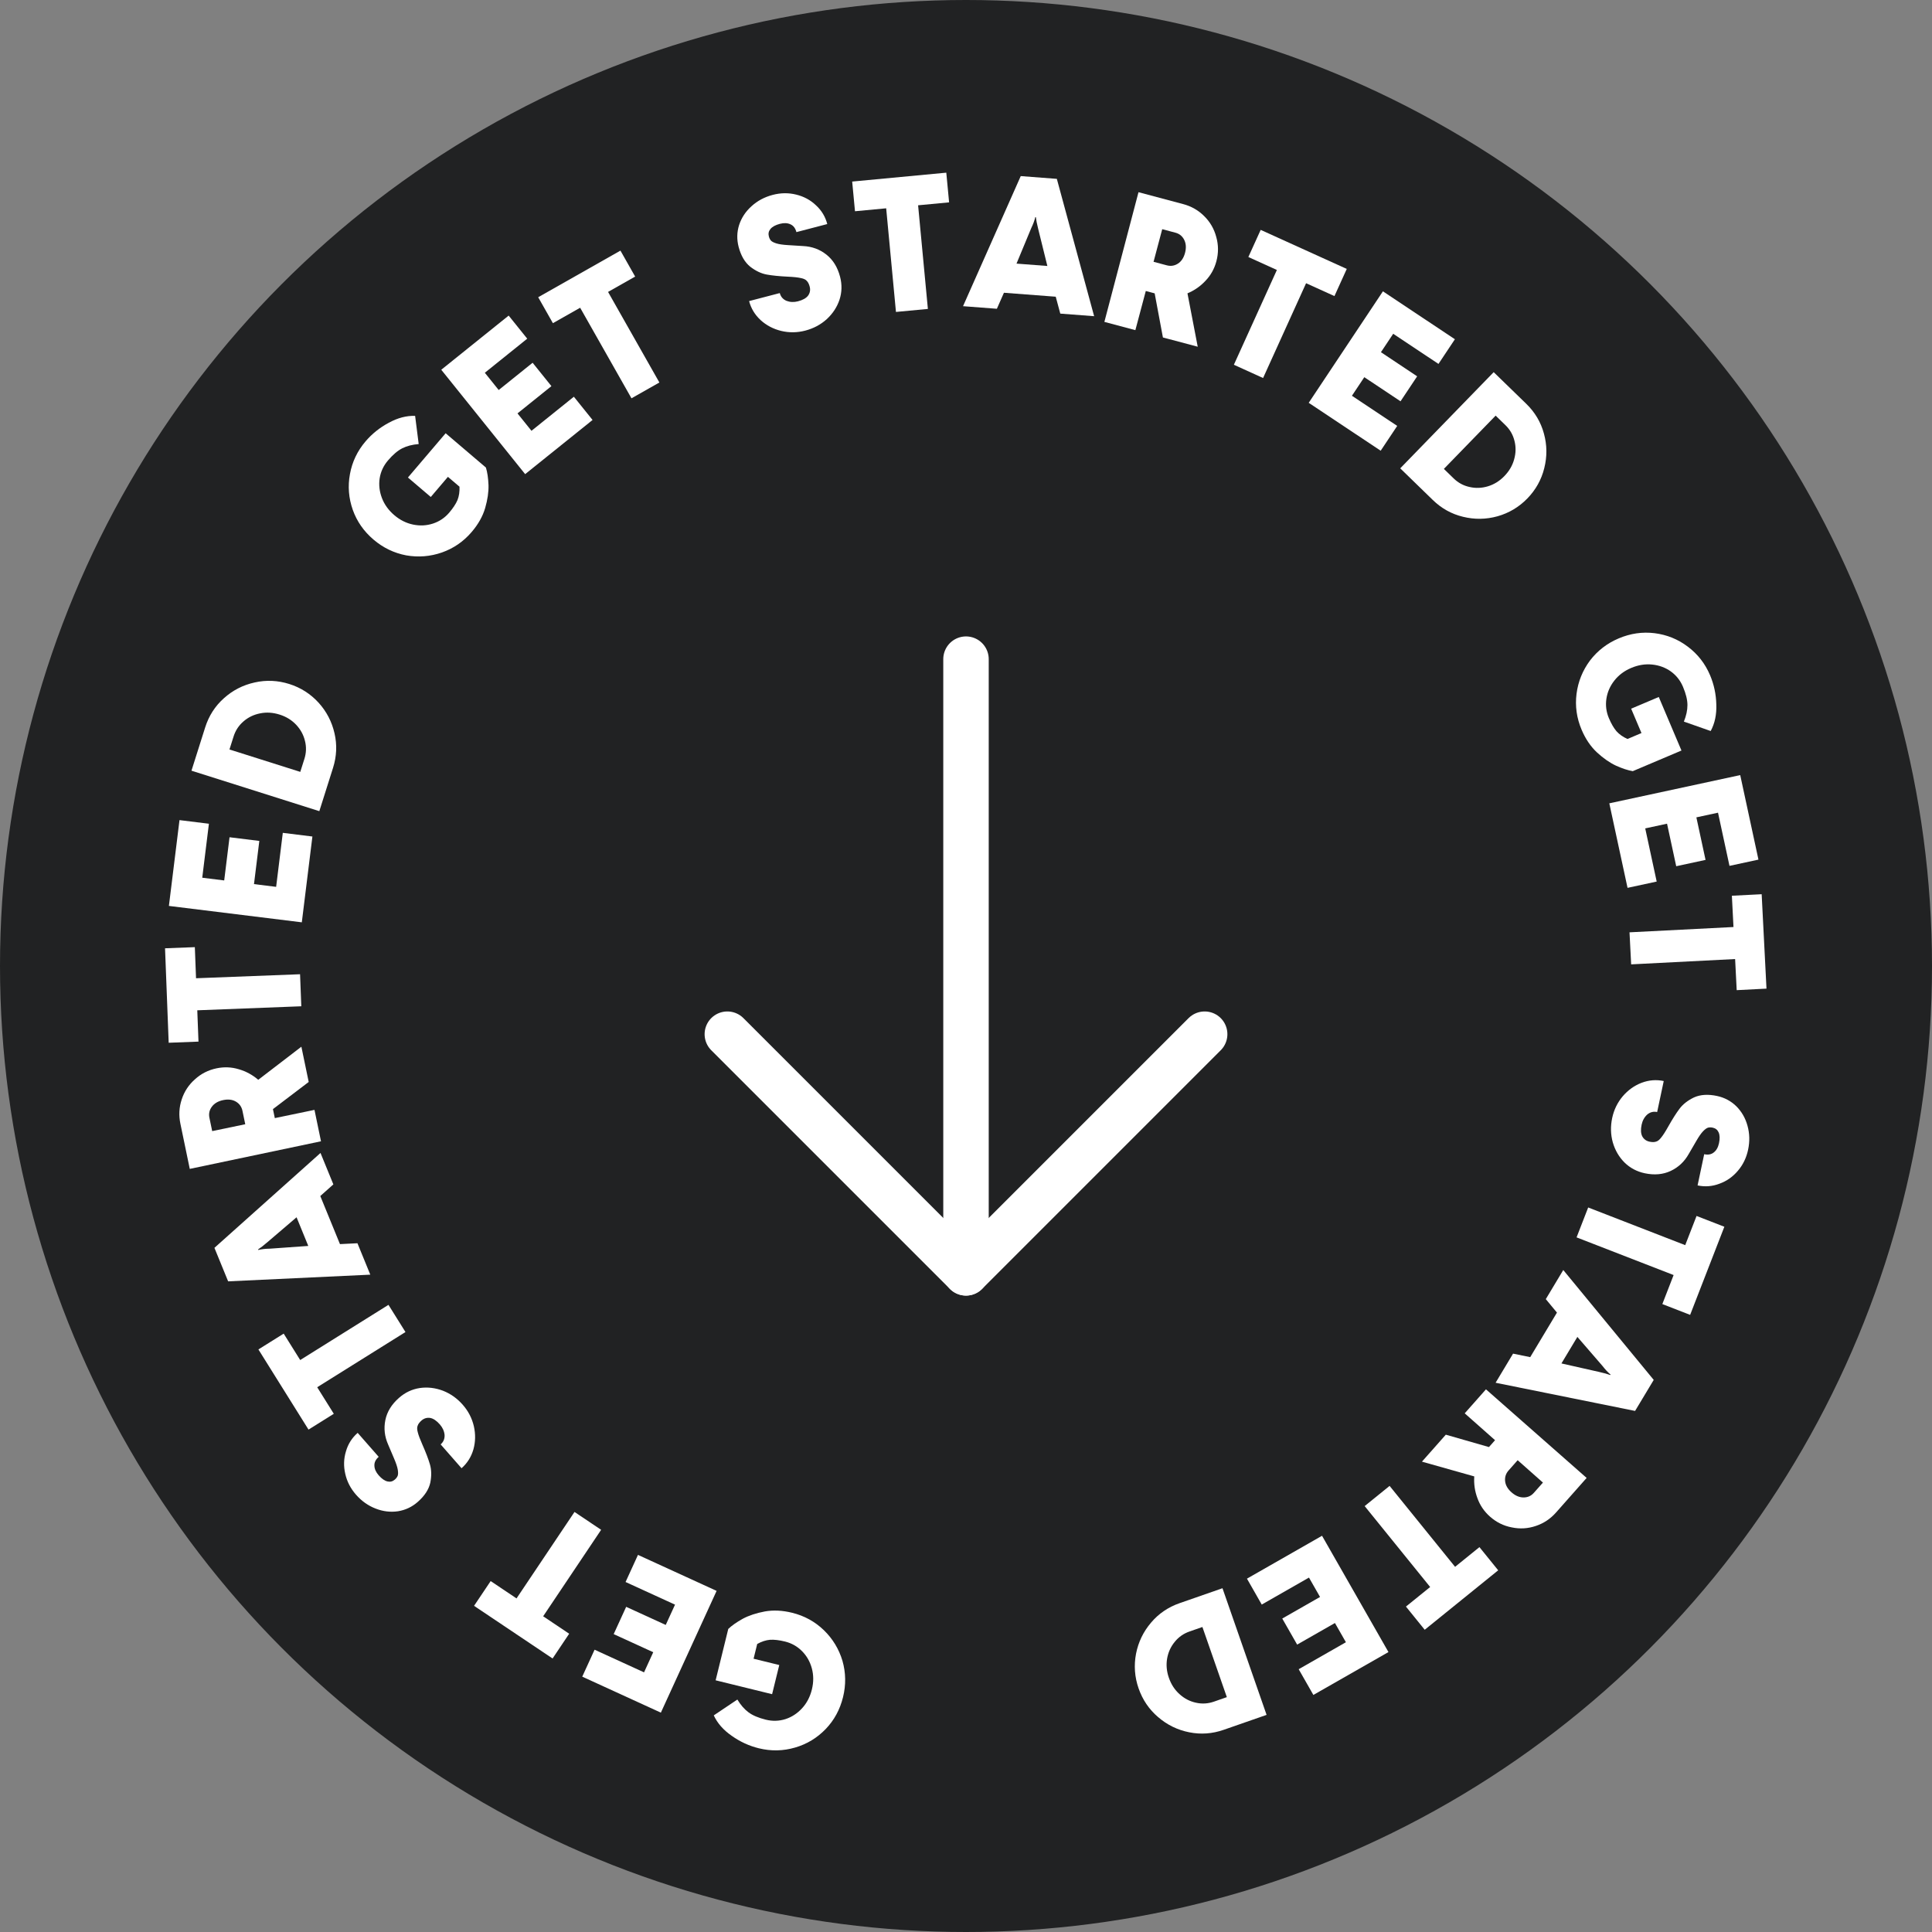 <svg width="170" height="170" viewBox="0 0 170 170" fill="none" xmlns="http://www.w3.org/2000/svg">
<rect x="0" y="0" width="170" height="170" fill="#808080" stroke="none"/>
<circle cx="85" cy="85" r="85" fill="#212223"/>
<path d="M106 91L85 112L64 91" stroke="white" stroke-width="4" stroke-linecap="round" stroke-linejoin="round"/>
<path d="M85 112V58" stroke="white" stroke-width="4" stroke-linecap="round" stroke-linejoin="round"/>
<path d="M69.699 141.91C70.778 142.175 71.712 142.688 72.499 143.448C73.276 144.205 73.82 145.104 74.131 146.143C74.429 147.191 74.445 148.254 74.18 149.333C73.912 150.423 73.405 151.358 72.658 152.137C71.898 152.925 70.999 153.469 69.963 153.769C68.912 154.077 67.848 154.099 66.769 153.834C65.914 153.624 65.12 153.259 64.387 152.738C63.651 152.229 63.124 151.629 62.806 150.939L64.882 149.546C65.172 150.025 65.499 150.4 65.863 150.671C66.227 150.942 66.735 151.157 67.387 151.318C67.975 151.462 68.551 151.445 69.116 151.267C69.67 151.086 70.156 150.769 70.573 150.316C70.99 149.864 71.279 149.311 71.439 148.66C71.597 148.019 71.596 147.401 71.436 146.806C71.276 146.212 70.987 145.705 70.569 145.285C70.151 144.865 69.654 144.584 69.077 144.442C68.564 144.316 68.124 144.264 67.755 144.287C67.385 144.321 67.009 144.444 66.628 144.656L66.309 145.954L68.569 146.509L67.939 149.074L62.97 147.853L64.081 143.333C64.392 143.036 64.817 142.738 65.354 142.439C65.89 142.152 66.537 141.937 67.297 141.795C68.044 141.661 68.845 141.7 69.699 141.91Z" fill="white"/>
<path d="M58.15 150.699L51.233 147.532L52.318 145.161L56.67 147.153L57.48 145.382L53.999 143.789L55.098 141.388L58.579 142.981L59.397 141.196L55.045 139.203L56.137 136.817L63.055 139.984L58.15 150.699Z" fill="white"/>
<path d="M47.794 142.219L50.083 143.754L48.622 145.933L41.713 141.3L43.175 139.121L45.45 140.647L50.552 133.039L52.895 134.611L47.794 142.219Z" fill="white"/>
<path d="M40.72 123.609C41.206 124.163 41.532 124.793 41.696 125.497C41.853 126.194 41.84 126.871 41.657 127.53C41.465 128.195 41.117 128.75 40.612 129.192L38.773 127.095C39.021 126.878 39.137 126.601 39.12 126.264C39.087 125.927 38.948 125.618 38.701 125.336C38.411 125.006 38.127 124.816 37.849 124.766C37.564 124.724 37.309 124.801 37.086 124.997C36.912 125.149 36.801 125.298 36.753 125.443C36.689 125.587 36.692 125.782 36.761 126.028C36.823 126.282 36.959 126.645 37.169 127.119C37.468 127.794 37.688 128.369 37.828 128.846C37.969 129.323 37.98 129.862 37.863 130.463C37.73 131.062 37.362 131.627 36.758 132.156C36.254 132.599 35.674 132.873 35.02 132.978C34.359 133.075 33.705 132.997 33.059 132.745C32.397 132.491 31.82 132.083 31.326 131.52C30.848 130.974 30.533 130.365 30.382 129.692C30.224 129.012 30.243 128.35 30.441 127.708C30.624 127.065 30.967 126.522 31.472 126.08L33.322 128.189C33.057 128.421 32.931 128.678 32.944 128.96C32.949 129.248 33.074 129.533 33.321 129.815C33.589 130.121 33.85 130.301 34.104 130.357C34.342 130.412 34.556 130.355 34.746 130.188C34.862 130.087 34.943 129.979 34.99 129.865C35.036 129.751 35.04 129.572 35.002 129.328C34.963 129.084 34.852 128.749 34.67 128.324C34.629 128.228 34.457 127.823 34.153 127.109C33.84 126.402 33.759 125.684 33.908 124.953C34.057 124.222 34.458 123.57 35.112 122.997C35.649 122.525 36.261 122.237 36.946 122.134C37.623 122.038 38.3 122.117 38.977 122.372C39.646 122.634 40.227 123.047 40.72 123.609Z" fill="white"/>
<path d="M27.911 122.065L29.372 124.402L27.147 125.793L22.738 118.739L24.963 117.348L26.415 119.672L34.182 114.816L35.678 117.209L27.911 122.065Z" fill="white"/>
<path d="M20.074 112.748L18.868 109.8L28.202 101.452L29.333 104.217L28.183 105.241L29.914 109.472L31.452 109.395L32.583 112.16L20.074 112.748ZM26.095 107.111L23.531 109.301C23.188 109.596 22.913 109.81 22.706 109.942L22.725 109.988C23.016 109.916 23.357 109.878 23.747 109.873L27.126 109.632L26.095 107.111Z" fill="white"/>
<path d="M16.698 102.853L15.873 98.877C15.721 98.145 15.759 97.435 15.987 96.747C16.213 96.048 16.602 95.456 17.153 94.971C17.691 94.478 18.326 94.155 19.059 94.003C19.727 93.864 20.379 93.892 21.015 94.086C21.648 94.269 22.218 94.578 22.724 95.013L26.519 92.102L27.163 95.204L24.017 97.593L24.182 98.385L27.672 97.66L28.245 100.424L16.698 102.853ZM21.335 97.745C21.261 97.389 21.071 97.12 20.763 96.936C20.455 96.753 20.081 96.707 19.639 96.799C19.197 96.89 18.866 97.082 18.646 97.375C18.426 97.668 18.353 97.992 18.426 98.348L18.671 99.528L21.58 98.924L21.335 97.745Z" fill="white"/>
<path d="M17.359 88.898L17.465 91.653L14.843 91.754L14.522 83.442L17.144 83.341L17.25 86.078L26.403 85.725L26.512 88.544L17.359 88.898Z" fill="white"/>
<path d="M14.862 79.714L15.794 72.163L18.382 72.482L17.796 77.232L19.728 77.471L20.197 73.671L22.818 73.994L22.349 77.794L24.298 78.035L24.884 73.284L27.489 73.606L26.557 81.157L14.862 79.714Z" fill="white"/>
<path d="M16.848 67.814L18.053 64.007C18.375 62.989 18.922 62.135 19.695 61.445C20.471 60.744 21.374 60.28 22.404 60.052C23.423 59.821 24.442 59.866 25.459 60.188C26.466 60.507 27.325 61.056 28.037 61.835C28.737 62.611 29.203 63.508 29.435 64.528C29.669 65.537 29.625 66.55 29.303 67.568L28.098 71.375L16.848 67.814ZM26.786 66.771C26.952 66.246 26.968 65.721 26.835 65.194C26.705 64.656 26.445 64.182 26.056 63.77C25.667 63.358 25.184 63.061 24.608 62.879C24.02 62.693 23.449 62.656 22.894 62.769C22.328 62.879 21.838 63.116 21.422 63.48C21.01 63.835 20.721 64.274 20.555 64.799L20.191 65.947L26.422 67.919L26.786 66.771Z" fill="white"/>
<path d="M41.511 46.801C40.791 47.647 39.914 48.252 38.882 48.615C37.857 48.971 36.81 49.054 35.741 48.867C34.671 48.663 33.713 48.202 32.867 47.481C32.013 46.753 31.404 45.881 31.042 44.864C30.679 43.832 30.595 42.785 30.791 41.723C30.986 40.646 31.443 39.685 32.164 38.839C32.735 38.169 33.417 37.622 34.21 37.2C34.995 36.77 35.768 36.568 36.527 36.593L36.842 39.073C36.284 39.118 35.802 39.242 35.397 39.446C34.992 39.651 34.572 40.008 34.136 40.519C33.744 40.98 33.501 41.502 33.407 42.087C33.321 42.664 33.386 43.24 33.604 43.816C33.822 44.392 34.186 44.897 34.697 45.333C35.2 45.761 35.752 46.036 36.356 46.16C36.959 46.283 37.541 46.252 38.104 46.067C38.667 45.881 39.141 45.562 39.526 45.11C39.869 44.708 40.112 44.337 40.257 43.998C40.393 43.651 40.451 43.26 40.432 42.825L39.414 41.958L37.906 43.73L35.895 42.017L39.213 38.123L42.756 41.14C42.883 41.552 42.959 42.065 42.984 42.679C43.002 43.287 42.904 43.962 42.69 44.705C42.475 45.432 42.082 46.131 41.511 46.801Z" fill="white"/>
<path d="M38.828 32.535L44.758 27.769L46.392 29.801L42.661 32.8L43.881 34.318L46.866 31.919L48.52 33.977L45.535 36.376L46.766 37.907L50.496 34.909L52.14 36.954L46.209 41.72L38.828 32.535Z" fill="white"/>
<path d="M51.049 27.079L48.651 28.437L47.357 26.154L54.594 22.053L55.888 24.337L53.504 25.687L58.02 33.656L55.565 35.048L51.049 27.079Z" fill="white"/>
<path d="M70.858 29.091C70.145 29.277 69.437 29.286 68.733 29.117C68.04 28.946 67.44 28.631 66.934 28.172C66.424 27.702 66.085 27.142 65.915 26.493L68.614 25.788C68.697 26.107 68.893 26.335 69.201 26.47C69.518 26.592 69.857 26.606 70.219 26.512C70.644 26.4 70.942 26.232 71.11 26.006C71.276 25.769 71.321 25.507 71.246 25.22C71.187 24.996 71.104 24.83 70.996 24.722C70.896 24.6 70.721 24.515 70.469 24.468C70.215 24.409 69.829 24.367 69.311 24.344C68.574 24.309 67.961 24.247 67.472 24.159C66.983 24.071 66.496 23.84 66.011 23.466C65.535 23.078 65.195 22.496 64.992 21.719C64.823 21.07 64.837 20.429 65.036 19.797C65.245 19.163 65.608 18.613 66.123 18.149C66.647 17.671 67.27 17.337 67.994 17.148C68.697 16.965 69.383 16.956 70.052 17.122C70.731 17.286 71.314 17.6 71.799 18.065C72.292 18.516 72.623 19.066 72.793 19.715L70.078 20.424C69.989 20.084 69.816 19.856 69.559 19.741C69.299 19.616 68.987 19.601 68.626 19.695C68.232 19.798 67.953 19.951 67.79 20.152C67.634 20.341 67.589 20.558 67.653 20.802C67.692 20.951 67.751 21.072 67.832 21.165C67.913 21.257 68.072 21.341 68.308 21.416C68.543 21.491 68.892 21.542 69.354 21.569C69.458 21.576 69.897 21.603 70.672 21.651C71.443 21.688 72.123 21.937 72.709 22.398C73.296 22.859 73.699 23.51 73.919 24.351C74.1 25.043 74.083 25.718 73.868 26.377C73.651 27.025 73.276 27.595 72.745 28.086C72.211 28.567 71.582 28.902 70.858 29.091Z" fill="white"/>
<path d="M77.976 18.329L75.232 18.588L74.985 15.976L83.266 15.194L83.513 17.806L80.785 18.064L81.646 27.183L78.837 27.448L77.976 18.329Z" fill="white"/>
<path d="M89.817 15.495L92.993 15.738L96.275 27.823L93.296 27.595L92.896 26.108L88.338 25.76L87.717 27.169L84.739 26.942L89.817 15.495ZM92.159 23.404L91.35 20.131C91.24 19.692 91.172 19.35 91.147 19.106L91.098 19.102C91.031 19.395 90.913 19.717 90.743 20.068L89.444 23.196L92.159 23.404Z" fill="white"/>
<path d="M100.178 16.912L104.101 17.956C104.824 18.148 105.442 18.5 105.955 19.012C106.478 19.527 106.833 20.14 107.02 20.85C107.22 21.552 107.224 22.265 107.032 22.988C106.857 23.647 106.54 24.217 106.081 24.699C105.634 25.183 105.102 25.554 104.487 25.812L105.39 30.509L102.327 29.695L101.601 25.812L100.82 25.605L99.903 29.05L97.176 28.324L100.178 16.912ZM102.667 23.346C103.018 23.44 103.344 23.39 103.646 23.197C103.948 23.004 104.157 22.69 104.273 22.254C104.389 21.818 104.365 21.436 104.202 21.108C104.039 20.78 103.782 20.569 103.431 20.476L102.266 20.166L101.503 23.037L102.667 23.346Z" fill="white"/>
<path d="M112.355 23.755L109.845 22.616L110.929 20.227L118.504 23.663L117.42 26.053L114.925 24.921L111.141 33.263L108.571 32.096L112.355 23.755Z" fill="white"/>
<path d="M121.685 25.635L128.019 29.851L126.574 32.022L122.59 29.37L121.511 30.991L124.698 33.113L123.235 35.311L120.047 33.189L118.959 34.824L122.943 37.476L121.489 39.66L115.156 35.445L121.685 25.635Z" fill="white"/>
<path d="M131.432 32.747L134.297 35.53C135.062 36.274 135.58 37.146 135.851 38.146C136.13 39.153 136.141 40.169 135.883 41.191C135.633 42.206 135.136 43.097 134.393 43.862C133.656 44.62 132.781 45.142 131.766 45.429C130.758 45.708 129.747 45.722 128.732 45.472C127.724 45.23 126.838 44.737 126.073 43.993L123.209 41.209L131.432 32.747ZM127.913 42.099C128.308 42.483 128.77 42.733 129.301 42.849C129.84 42.974 130.38 42.955 130.923 42.791C131.465 42.628 131.947 42.329 132.369 41.895C132.798 41.453 133.087 40.959 133.234 40.412C133.39 39.858 133.398 39.313 133.258 38.778C133.126 38.251 132.862 37.795 132.468 37.412L131.604 36.572L127.049 41.259L127.913 42.099Z" fill="white"/>
<path d="M139.167 64.207C138.733 63.184 138.585 62.129 138.723 61.043C138.864 59.968 139.258 58.994 139.905 58.123C140.566 57.257 141.408 56.608 142.431 56.174C143.465 55.736 144.517 55.584 145.589 55.715C146.674 55.852 147.648 56.247 148.509 56.898C149.385 57.554 150.039 58.394 150.473 59.417C150.816 60.228 150.999 61.083 151.021 61.981C151.054 62.876 150.888 63.657 150.526 64.324L148.167 63.495C148.378 62.976 148.482 62.489 148.481 62.036C148.48 61.582 148.349 61.046 148.087 60.428C147.851 59.871 147.492 59.419 147.011 59.074C146.534 58.738 145.99 58.538 145.378 58.475C144.765 58.412 144.15 58.511 143.532 58.773C142.924 59.03 142.43 59.401 142.05 59.885C141.669 60.369 141.436 60.904 141.349 61.49C141.263 62.076 141.336 62.643 141.568 63.19C141.774 63.676 141.996 64.06 142.235 64.341C142.483 64.618 142.807 64.846 143.205 65.024L144.436 64.502L143.528 62.359L145.959 61.329L147.955 66.04L143.67 67.856C143.245 67.785 142.753 67.623 142.192 67.371C141.641 67.114 141.081 66.724 140.513 66.2C139.959 65.682 139.51 65.017 139.167 64.207Z" fill="white"/>
<path d="M153.125 68.202L154.729 75.639L152.18 76.189L151.171 71.51L149.267 71.921L150.074 75.664L147.493 76.22L146.686 72.478L144.766 72.892L145.775 77.57L143.21 78.123L141.606 70.686L153.125 68.202Z" fill="white"/>
<path d="M152.532 81.57L152.391 78.817L155.012 78.684L155.436 86.991L152.815 87.125L152.676 84.388L143.528 84.856L143.384 82.037L152.532 81.57Z" fill="white"/>
<path d="M141.858 98.377C142.011 97.656 142.32 97.019 142.786 96.465C143.25 95.922 143.801 95.527 144.438 95.28C145.086 95.035 145.738 94.982 146.395 95.122L145.816 97.85C145.493 97.782 145.202 97.855 144.943 98.07C144.692 98.298 144.528 98.595 144.45 98.961C144.359 99.391 144.377 99.732 144.503 99.984C144.641 100.238 144.855 100.396 145.145 100.458C145.371 100.506 145.557 100.506 145.702 100.458C145.856 100.423 146.01 100.304 146.166 100.101C146.332 99.9 146.542 99.573 146.795 99.121C147.157 98.477 147.486 97.957 147.785 97.559C148.083 97.161 148.507 96.829 149.058 96.564C149.618 96.311 150.291 96.269 151.077 96.435C151.733 96.574 152.299 96.874 152.775 97.335C153.249 97.807 153.578 98.377 153.762 99.046C153.955 99.728 153.974 100.435 153.818 101.167C153.668 101.877 153.368 102.494 152.92 103.018C152.469 103.552 151.927 103.932 151.294 104.158C150.67 104.396 150.03 104.446 149.373 104.307L149.955 101.562C150.3 101.635 150.581 101.582 150.799 101.404C151.027 101.227 151.181 100.956 151.258 100.59C151.343 100.192 151.331 99.875 151.224 99.638C151.125 99.415 150.952 99.277 150.704 99.224C150.554 99.192 150.419 99.192 150.3 99.223C150.181 99.254 150.035 99.358 149.862 99.535C149.69 99.712 149.488 100.001 149.257 100.402C149.204 100.492 148.983 100.872 148.593 101.543C148.214 102.216 147.687 102.712 147.012 103.03C146.337 103.348 145.575 103.417 144.724 103.237C144.025 103.088 143.429 102.77 142.936 102.284C142.454 101.799 142.112 101.209 141.911 100.514C141.72 99.821 141.703 99.109 141.858 98.377Z" fill="white"/>
<path d="M148.285 109.563L149.283 106.994L151.729 107.944L148.718 115.698L146.272 114.748L147.264 112.194L138.725 108.879L139.747 106.248L148.285 109.563Z" fill="white"/>
<path d="M145.514 121.42L143.874 124.15L131.6 121.67L133.137 119.109L134.646 119.418L136.999 115.498L136.018 114.312L137.555 111.751L145.514 121.42ZM137.394 119.971L140.683 120.713C141.124 120.812 141.46 120.904 141.69 120.991L141.716 120.949C141.484 120.758 141.249 120.508 141.011 120.198L138.796 117.636L137.394 119.971Z" fill="white"/>
<path d="M139.611 130.045L136.92 133.085C136.424 133.646 135.832 134.04 135.145 134.269C134.45 134.506 133.743 134.549 133.025 134.398C132.307 134.263 131.668 133.947 131.108 133.451C130.597 132.999 130.229 132.46 130.004 131.835C129.772 131.218 129.678 130.576 129.723 129.911L125.12 128.613L127.22 126.24L131.016 127.33L131.552 126.725L128.883 124.362L130.753 122.249L139.611 130.045ZM132.743 129.388C132.502 129.66 132.401 129.974 132.438 130.33C132.475 130.687 132.663 131.014 133.001 131.313C133.338 131.612 133.69 131.762 134.057 131.763C134.423 131.764 134.727 131.629 134.967 131.357L135.766 130.455L133.542 128.486L132.743 129.388Z" fill="white"/>
<path d="M128.035 137.868L130.178 136.134L131.829 138.174L125.363 143.406L123.712 141.366L125.842 139.643L120.079 132.523L122.273 130.747L128.035 137.868Z" fill="white"/>
<path d="M122.173 145.368L115.566 149.141L114.273 146.877L118.429 144.503L117.463 142.812L114.138 144.711L112.828 142.418L116.153 140.519L115.179 138.814L111.023 141.188L109.722 138.909L116.328 135.135L122.173 145.368Z" fill="white"/>
<path d="M111.449 150.895L107.677 152.209C106.67 152.56 105.658 152.632 104.643 152.427C103.617 152.225 102.704 151.779 101.905 151.091C101.11 150.413 100.537 149.569 100.186 148.562C99.838 147.564 99.764 146.547 99.962 145.511C100.164 144.485 100.604 143.575 101.282 142.779C101.95 141.987 102.788 141.416 103.796 141.065L107.568 139.751L111.449 150.895ZM104.665 143.559C104.145 143.74 103.714 144.041 103.372 144.463C103.019 144.889 102.794 145.381 102.697 145.939C102.601 146.497 102.652 147.062 102.851 147.633C103.053 148.215 103.366 148.695 103.789 149.072C104.215 149.459 104.698 149.71 105.239 149.825C105.77 149.943 106.295 149.912 106.814 149.731L107.952 149.334L105.802 143.162L104.665 143.559Z" fill="white"/>
</svg>
